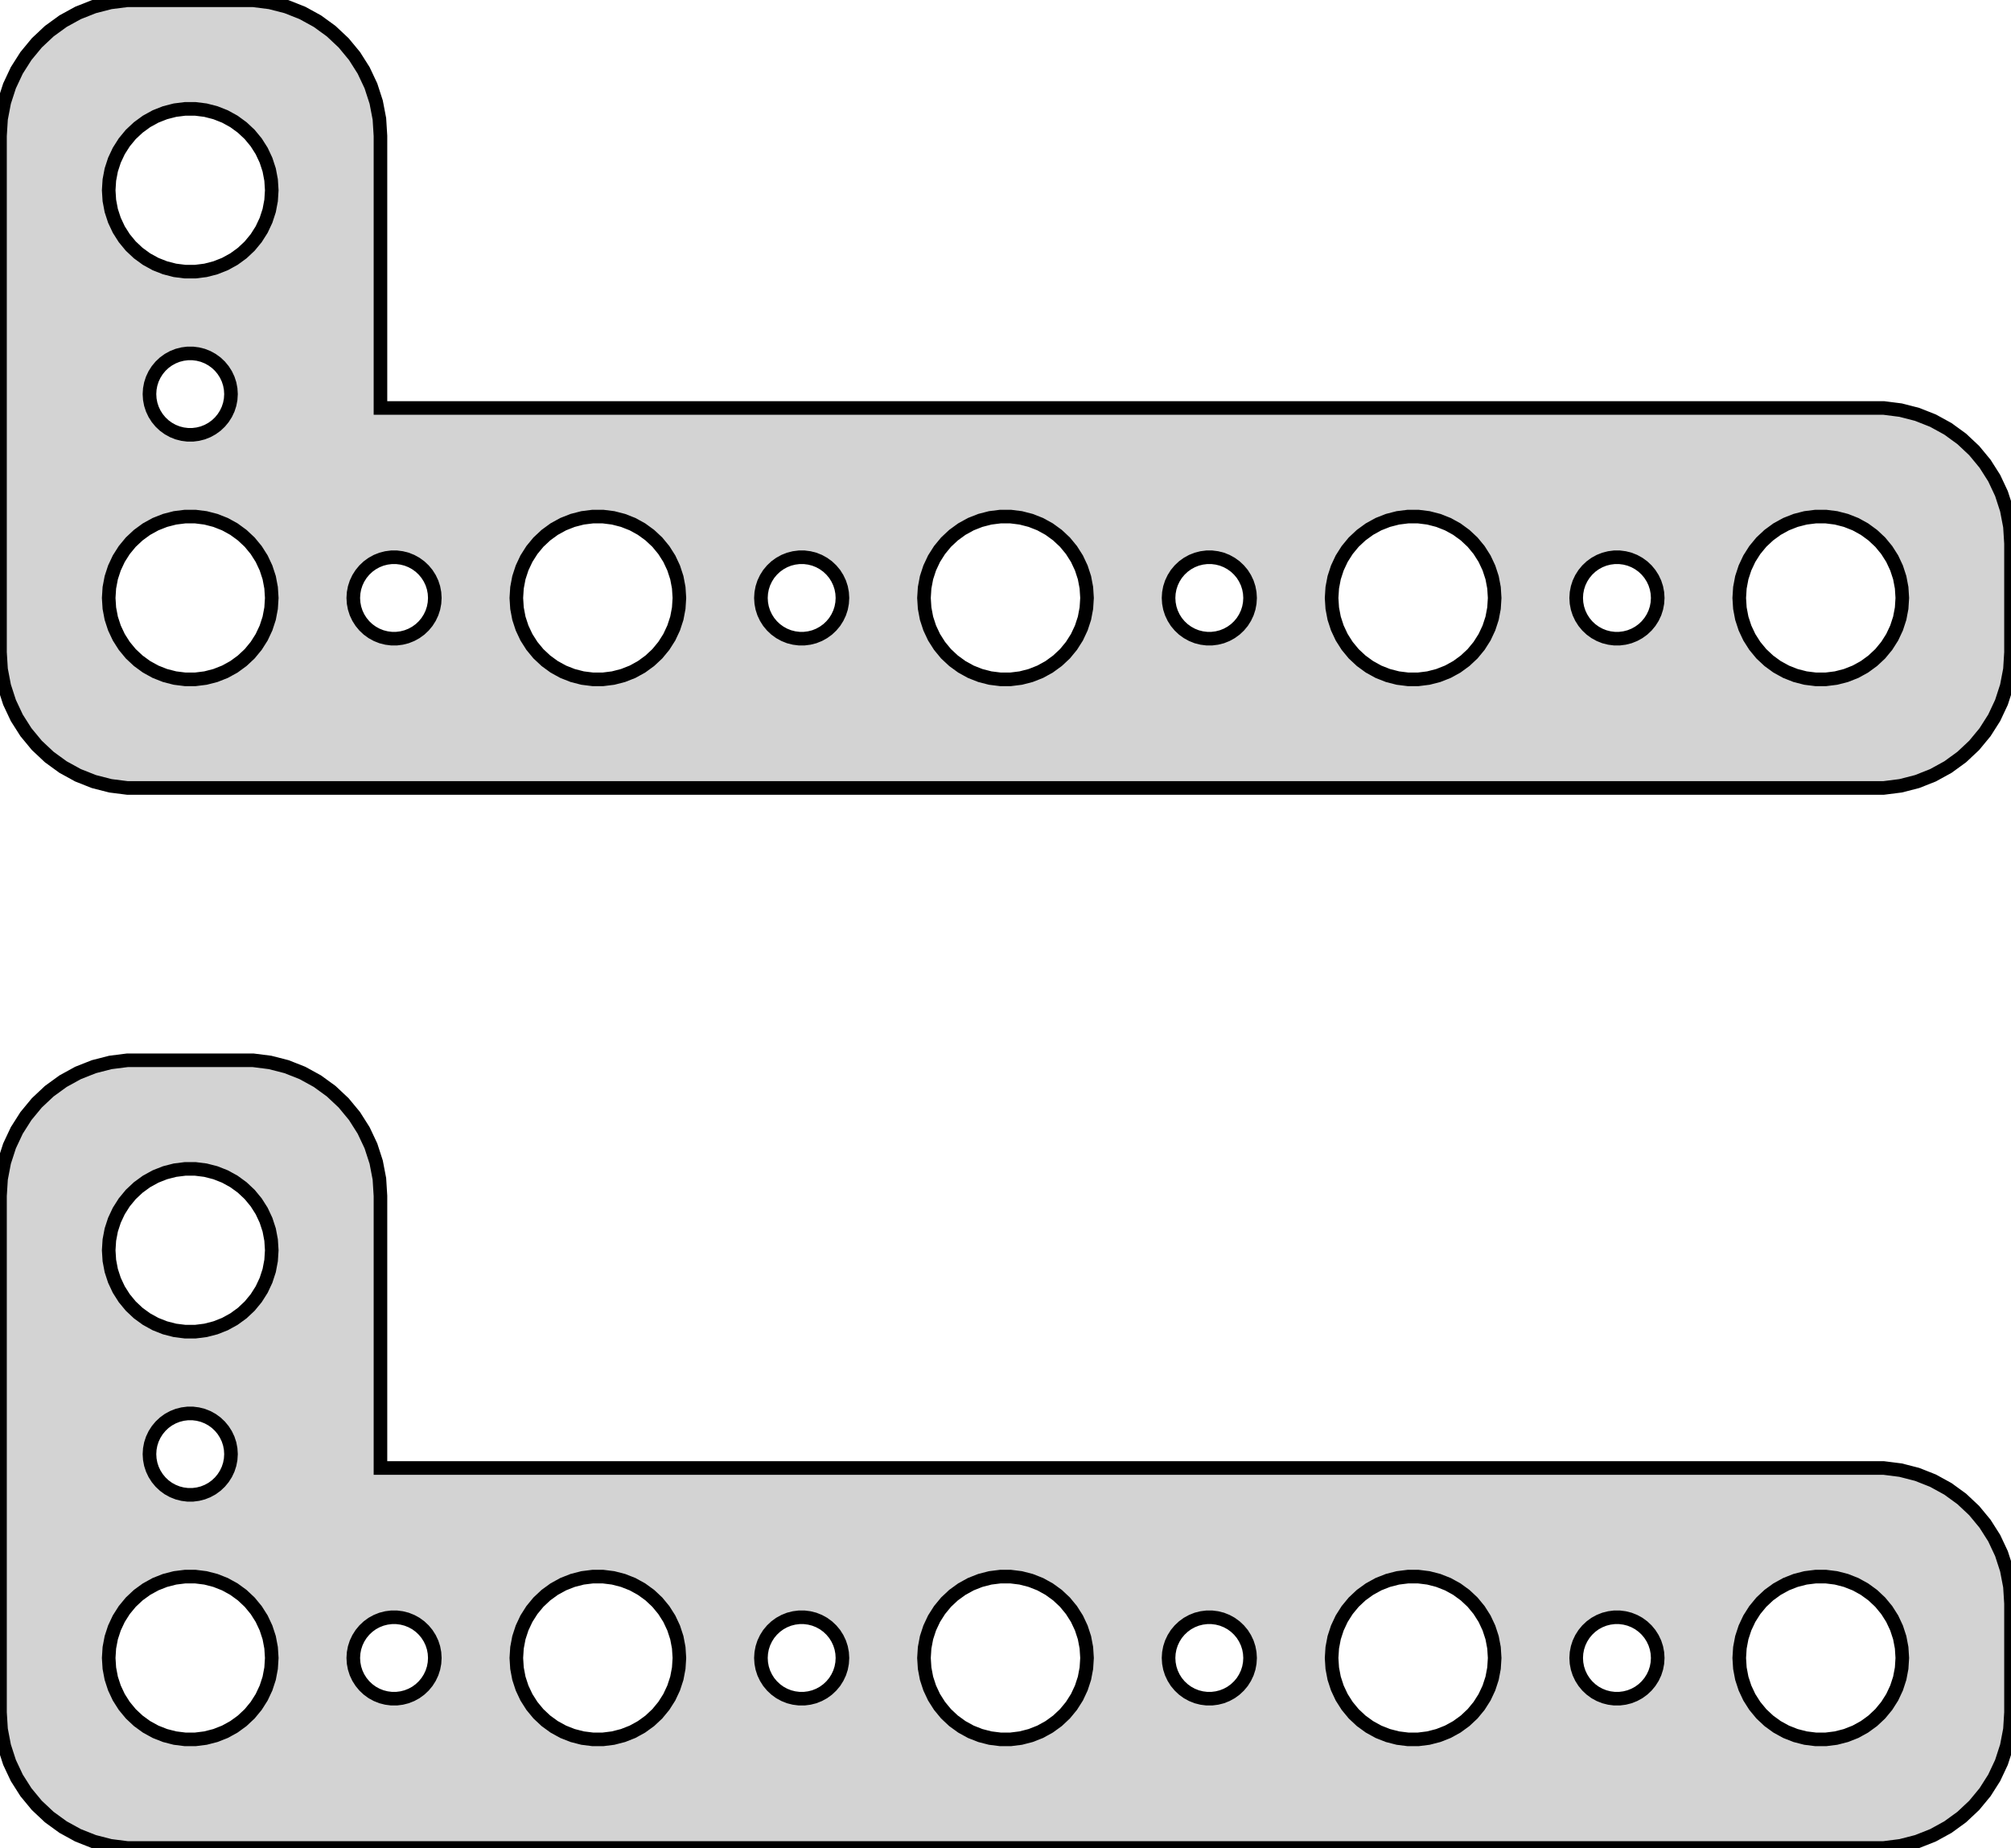 <?xml version="1.0" standalone="no"?>
<!DOCTYPE svg PUBLIC "-//W3C//DTD SVG 1.1//EN" "http://www.w3.org/Graphics/SVG/1.1/DTD/svg11.dtd">
<svg width="74mm" height="68mm" viewBox="-37 -100 74 68" xmlns="http://www.w3.org/2000/svg" version="1.1">
<title>OpenSCAD Model</title>
<path d="
M 32.937,-71.089 L 33.545,-71.245 L 34.129,-71.476 L 34.679,-71.778 L 35.187,-72.147 L 35.645,-72.577
 L 36.045,-73.061 L 36.382,-73.591 L 36.649,-74.159 L 36.843,-74.757 L 36.961,-75.373 L 37,-76
 L 37,-80 L 36.961,-80.627 L 36.843,-81.243 L 36.649,-81.841 L 36.382,-82.409 L 36.045,-82.939
 L 35.645,-83.423 L 35.187,-83.853 L 34.679,-84.222 L 34.129,-84.524 L 33.545,-84.755 L 32.937,-84.911
 L 32.314,-84.99 L -23,-84.99 L -23,-95 L -23.039,-95.627 L -23.157,-96.243 L -23.351,-96.841
 L -23.619,-97.409 L -23.955,-97.939 L -24.355,-98.423 L -24.813,-98.853 L -25.321,-99.222 L -25.871,-99.524
 L -26.455,-99.755 L -27.063,-99.911 L -27.686,-99.99 L -32.314,-99.99 L -32.937,-99.911 L -33.545,-99.755
 L -34.129,-99.524 L -34.679,-99.222 L -35.187,-98.853 L -35.645,-98.423 L -36.045,-97.939 L -36.382,-97.409
 L -36.649,-96.841 L -36.843,-96.243 L -36.961,-95.627 L -37,-95 L -37,-76 L -36.961,-75.373
 L -36.843,-74.757 L -36.649,-74.159 L -36.382,-73.591 L -36.045,-73.061 L -35.645,-72.577 L -35.187,-72.147
 L -34.679,-71.778 L -34.129,-71.476 L -33.545,-71.245 L -32.937,-71.089 L -32.314,-71.01 L 32.314,-71.01
 z
M -30.188,-90.006 L -30.562,-90.053 L -30.927,-90.147 L -31.277,-90.285 L -31.608,-90.467 L -31.912,-90.688
 L -32.187,-90.946 L -32.427,-91.237 L -32.629,-91.555 L -32.789,-91.896 L -32.906,-92.254 L -32.976,-92.624
 L -33,-93 L -32.976,-93.376 L -32.906,-93.746 L -32.789,-94.104 L -32.629,-94.445 L -32.427,-94.763
 L -32.187,-95.054 L -31.912,-95.311 L -31.608,-95.533 L -31.277,-95.715 L -30.927,-95.853 L -30.562,-95.947
 L -30.188,-95.994 L -29.812,-95.994 L -29.438,-95.947 L -29.073,-95.853 L -28.723,-95.715 L -28.392,-95.533
 L -28.088,-95.311 L -27.813,-95.054 L -27.573,-94.763 L -27.371,-94.445 L -27.211,-94.104 L -27.094,-93.746
 L -27.024,-93.376 L -27,-93 L -27.024,-92.624 L -27.094,-92.254 L -27.211,-91.896 L -27.371,-91.555
 L -27.573,-91.237 L -27.813,-90.946 L -28.088,-90.688 L -28.392,-90.467 L -28.723,-90.285 L -29.073,-90.147
 L -29.438,-90.053 L -29.812,-90.006 z
M -30.094,-84.003 L -30.281,-84.027 L -30.463,-84.073 L -30.639,-84.143 L -30.804,-84.234 L -30.956,-84.344
 L -31.093,-84.473 L -31.213,-84.618 L -31.314,-84.777 L -31.395,-84.948 L -31.453,-85.127 L -31.488,-85.312
 L -31.5,-85.5 L -31.488,-85.688 L -31.453,-85.873 L -31.395,-86.052 L -31.314,-86.223 L -31.213,-86.382
 L -31.093,-86.527 L -30.956,-86.656 L -30.804,-86.766 L -30.639,-86.857 L -30.463,-86.927 L -30.281,-86.973
 L -30.094,-86.997 L -29.906,-86.997 L -29.719,-86.973 L -29.537,-86.927 L -29.361,-86.857 L -29.196,-86.766
 L -29.044,-86.656 L -28.907,-86.527 L -28.787,-86.382 L -28.686,-86.223 L -28.605,-86.052 L -28.547,-85.873
 L -28.512,-85.688 L -28.5,-85.5 L -28.512,-85.312 L -28.547,-85.127 L -28.605,-84.948 L -28.686,-84.777
 L -28.787,-84.618 L -28.907,-84.473 L -29.044,-84.344 L -29.196,-84.234 L -29.361,-84.143 L -29.537,-84.073
 L -29.719,-84.027 L -29.906,-84.003 z
M -30.188,-75.006 L -30.562,-75.053 L -30.927,-75.147 L -31.277,-75.285 L -31.608,-75.467 L -31.912,-75.689
 L -32.187,-75.946 L -32.427,-76.237 L -32.629,-76.555 L -32.789,-76.896 L -32.906,-77.254 L -32.976,-77.624
 L -33,-78 L -32.976,-78.376 L -32.906,-78.746 L -32.789,-79.104 L -32.629,-79.445 L -32.427,-79.763
 L -32.187,-80.054 L -31.912,-80.311 L -31.608,-80.533 L -31.277,-80.715 L -30.927,-80.853 L -30.562,-80.947
 L -30.188,-80.994 L -29.812,-80.994 L -29.438,-80.947 L -29.073,-80.853 L -28.723,-80.715 L -28.392,-80.533
 L -28.088,-80.311 L -27.813,-80.054 L -27.573,-79.763 L -27.371,-79.445 L -27.211,-79.104 L -27.094,-78.746
 L -27.024,-78.376 L -27,-78 L -27.024,-77.624 L -27.094,-77.254 L -27.211,-76.896 L -27.371,-76.555
 L -27.573,-76.237 L -27.813,-75.946 L -28.088,-75.689 L -28.392,-75.467 L -28.723,-75.285 L -29.073,-75.147
 L -29.438,-75.053 L -29.812,-75.006 z
M -0.188,-75.006 L -0.562,-75.053 L -0.927,-75.147 L -1.277,-75.285 L -1.607,-75.467 L -1.912,-75.689
 L -2.187,-75.946 L -2.427,-76.237 L -2.629,-76.555 L -2.789,-76.896 L -2.906,-77.254 L -2.976,-77.624
 L -3,-78 L -2.976,-78.376 L -2.906,-78.746 L -2.789,-79.104 L -2.629,-79.445 L -2.427,-79.763
 L -2.187,-80.054 L -1.912,-80.311 L -1.607,-80.533 L -1.277,-80.715 L -0.927,-80.853 L -0.562,-80.947
 L -0.188,-80.994 L 0.188,-80.994 L 0.562,-80.947 L 0.927,-80.853 L 1.277,-80.715 L 1.607,-80.533
 L 1.912,-80.311 L 2.187,-80.054 L 2.427,-79.763 L 2.629,-79.445 L 2.789,-79.104 L 2.906,-78.746
 L 2.976,-78.376 L 3,-78 L 2.976,-77.624 L 2.906,-77.254 L 2.789,-76.896 L 2.629,-76.555
 L 2.427,-76.237 L 2.187,-75.946 L 1.912,-75.689 L 1.607,-75.467 L 1.277,-75.285 L 0.927,-75.147
 L 0.562,-75.053 L 0.188,-75.006 z
M -15.188,-75.006 L -15.562,-75.053 L -15.927,-75.147 L -16.277,-75.285 L -16.608,-75.467 L -16.912,-75.689
 L -17.187,-75.946 L -17.427,-76.237 L -17.629,-76.555 L -17.789,-76.896 L -17.906,-77.254 L -17.976,-77.624
 L -18,-78 L -17.976,-78.376 L -17.906,-78.746 L -17.789,-79.104 L -17.629,-79.445 L -17.427,-79.763
 L -17.187,-80.054 L -16.912,-80.311 L -16.608,-80.533 L -16.277,-80.715 L -15.927,-80.853 L -15.562,-80.947
 L -15.188,-80.994 L -14.812,-80.994 L -14.438,-80.947 L -14.073,-80.853 L -13.723,-80.715 L -13.393,-80.533
 L -13.088,-80.311 L -12.813,-80.054 L -12.573,-79.763 L -12.371,-79.445 L -12.211,-79.104 L -12.094,-78.746
 L -12.024,-78.376 L -12,-78 L -12.024,-77.624 L -12.094,-77.254 L -12.211,-76.896 L -12.371,-76.555
 L -12.573,-76.237 L -12.813,-75.946 L -13.088,-75.689 L -13.393,-75.467 L -13.723,-75.285 L -14.073,-75.147
 L -14.438,-75.053 L -14.812,-75.006 z
M 29.812,-75.006 L 29.438,-75.053 L 29.073,-75.147 L 28.723,-75.285 L 28.392,-75.467 L 28.088,-75.689
 L 27.813,-75.946 L 27.573,-76.237 L 27.371,-76.555 L 27.211,-76.896 L 27.094,-77.254 L 27.024,-77.624
 L 27,-78 L 27.024,-78.376 L 27.094,-78.746 L 27.211,-79.104 L 27.371,-79.445 L 27.573,-79.763
 L 27.813,-80.054 L 28.088,-80.311 L 28.392,-80.533 L 28.723,-80.715 L 29.073,-80.853 L 29.438,-80.947
 L 29.812,-80.994 L 30.188,-80.994 L 30.562,-80.947 L 30.927,-80.853 L 31.277,-80.715 L 31.608,-80.533
 L 31.912,-80.311 L 32.187,-80.054 L 32.427,-79.763 L 32.629,-79.445 L 32.789,-79.104 L 32.906,-78.746
 L 32.976,-78.376 L 33,-78 L 32.976,-77.624 L 32.906,-77.254 L 32.789,-76.896 L 32.629,-76.555
 L 32.427,-76.237 L 32.187,-75.946 L 31.912,-75.689 L 31.608,-75.467 L 31.277,-75.285 L 30.927,-75.147
 L 30.562,-75.053 L 30.188,-75.006 z
M 14.812,-75.006 L 14.438,-75.053 L 14.073,-75.147 L 13.723,-75.285 L 13.393,-75.467 L 13.088,-75.689
 L 12.813,-75.946 L 12.573,-76.237 L 12.371,-76.555 L 12.211,-76.896 L 12.094,-77.254 L 12.024,-77.624
 L 12,-78 L 12.024,-78.376 L 12.094,-78.746 L 12.211,-79.104 L 12.371,-79.445 L 12.573,-79.763
 L 12.813,-80.054 L 13.088,-80.311 L 13.393,-80.533 L 13.723,-80.715 L 14.073,-80.853 L 14.438,-80.947
 L 14.812,-80.994 L 15.188,-80.994 L 15.562,-80.947 L 15.927,-80.853 L 16.277,-80.715 L 16.608,-80.533
 L 16.912,-80.311 L 17.187,-80.054 L 17.427,-79.763 L 17.629,-79.445 L 17.789,-79.104 L 17.906,-78.746
 L 17.976,-78.376 L 18,-78 L 17.976,-77.624 L 17.906,-77.254 L 17.789,-76.896 L 17.629,-76.555
 L 17.427,-76.237 L 17.187,-75.946 L 16.912,-75.689 L 16.608,-75.467 L 16.277,-75.285 L 15.927,-75.147
 L 15.562,-75.053 L 15.188,-75.006 z
M 22.406,-76.503 L 22.219,-76.527 L 22.037,-76.573 L 21.861,-76.643 L 21.696,-76.734 L 21.544,-76.844
 L 21.407,-76.973 L 21.287,-77.118 L 21.186,-77.277 L 21.105,-77.448 L 21.047,-77.627 L 21.012,-77.812
 L 21,-78 L 21.012,-78.188 L 21.047,-78.373 L 21.105,-78.552 L 21.186,-78.723 L 21.287,-78.882
 L 21.407,-79.027 L 21.544,-79.156 L 21.696,-79.266 L 21.861,-79.357 L 22.037,-79.427 L 22.219,-79.473
 L 22.406,-79.497 L 22.594,-79.497 L 22.781,-79.473 L 22.963,-79.427 L 23.139,-79.357 L 23.304,-79.266
 L 23.456,-79.156 L 23.593,-79.027 L 23.713,-78.882 L 23.814,-78.723 L 23.895,-78.552 L 23.953,-78.373
 L 23.988,-78.188 L 24,-78 L 23.988,-77.812 L 23.953,-77.627 L 23.895,-77.448 L 23.814,-77.277
 L 23.713,-77.118 L 23.593,-76.973 L 23.456,-76.844 L 23.304,-76.734 L 23.139,-76.643 L 22.963,-76.573
 L 22.781,-76.527 L 22.594,-76.503 z
M -22.594,-76.503 L -22.781,-76.527 L -22.963,-76.573 L -23.139,-76.643 L -23.304,-76.734 L -23.456,-76.844
 L -23.593,-76.973 L -23.713,-77.118 L -23.814,-77.277 L -23.895,-77.448 L -23.953,-77.627 L -23.988,-77.812
 L -24,-78 L -23.988,-78.188 L -23.953,-78.373 L -23.895,-78.552 L -23.814,-78.723 L -23.713,-78.882
 L -23.593,-79.027 L -23.456,-79.156 L -23.304,-79.266 L -23.139,-79.357 L -22.963,-79.427 L -22.781,-79.473
 L -22.594,-79.497 L -22.406,-79.497 L -22.219,-79.473 L -22.037,-79.427 L -21.861,-79.357 L -21.696,-79.266
 L -21.544,-79.156 L -21.407,-79.027 L -21.287,-78.882 L -21.186,-78.723 L -21.105,-78.552 L -21.047,-78.373
 L -21.012,-78.188 L -21,-78 L -21.012,-77.812 L -21.047,-77.627 L -21.105,-77.448 L -21.186,-77.277
 L -21.287,-77.118 L -21.407,-76.973 L -21.544,-76.844 L -21.696,-76.734 L -21.861,-76.643 L -22.037,-76.573
 L -22.219,-76.527 L -22.406,-76.503 z
M -7.594,-76.503 L -7.781,-76.527 L -7.964,-76.573 L -8.139,-76.643 L -8.304,-76.734 L -8.456,-76.844
 L -8.593,-76.973 L -8.714,-77.118 L -8.814,-77.277 L -8.895,-77.448 L -8.953,-77.627 L -8.988,-77.812
 L -9,-78 L -8.988,-78.188 L -8.953,-78.373 L -8.895,-78.552 L -8.814,-78.723 L -8.714,-78.882
 L -8.593,-79.027 L -8.456,-79.156 L -8.304,-79.266 L -8.139,-79.357 L -7.964,-79.427 L -7.781,-79.473
 L -7.594,-79.497 L -7.406,-79.497 L -7.219,-79.473 L -7.036,-79.427 L -6.861,-79.357 L -6.696,-79.266
 L -6.544,-79.156 L -6.407,-79.027 L -6.286,-78.882 L -6.186,-78.723 L -6.105,-78.552 L -6.047,-78.373
 L -6.012,-78.188 L -6,-78 L -6.012,-77.812 L -6.047,-77.627 L -6.105,-77.448 L -6.186,-77.277
 L -6.286,-77.118 L -6.407,-76.973 L -6.544,-76.844 L -6.696,-76.734 L -6.861,-76.643 L -7.036,-76.573
 L -7.219,-76.527 L -7.406,-76.503 z
M 7.406,-76.503 L 7.219,-76.527 L 7.036,-76.573 L 6.861,-76.643 L 6.696,-76.734 L 6.544,-76.844
 L 6.407,-76.973 L 6.286,-77.118 L 6.186,-77.277 L 6.105,-77.448 L 6.047,-77.627 L 6.012,-77.812
 L 6,-78 L 6.012,-78.188 L 6.047,-78.373 L 6.105,-78.552 L 6.186,-78.723 L 6.286,-78.882
 L 6.407,-79.027 L 6.544,-79.156 L 6.696,-79.266 L 6.861,-79.357 L 7.036,-79.427 L 7.219,-79.473
 L 7.406,-79.497 L 7.594,-79.497 L 7.781,-79.473 L 7.964,-79.427 L 8.139,-79.357 L 8.304,-79.266
 L 8.456,-79.156 L 8.593,-79.027 L 8.714,-78.882 L 8.814,-78.723 L 8.895,-78.552 L 8.953,-78.373
 L 8.988,-78.188 L 9,-78 L 8.988,-77.812 L 8.953,-77.627 L 8.895,-77.448 L 8.814,-77.277
 L 8.714,-77.118 L 8.593,-76.973 L 8.456,-76.844 L 8.304,-76.734 L 8.139,-76.643 L 7.964,-76.573
 L 7.781,-76.527 L 7.594,-76.503 z
M 32.937,-32.089 L 33.545,-32.245 L 34.129,-32.476 L 34.679,-32.778 L 35.187,-33.147 L 35.645,-33.577
 L 36.045,-34.061 L 36.382,-34.591 L 36.649,-35.159 L 36.843,-35.757 L 36.961,-36.373 L 37,-37
 L 37,-41 L 36.961,-41.627 L 36.843,-42.243 L 36.649,-42.841 L 36.382,-43.409 L 36.045,-43.939
 L 35.645,-44.423 L 35.187,-44.853 L 34.679,-45.222 L 34.129,-45.524 L 33.545,-45.755 L 32.937,-45.911
 L 32.314,-45.99 L -23,-45.99 L -23,-56 L -23.039,-56.627 L -23.157,-57.243 L -23.351,-57.841
 L -23.619,-58.409 L -23.955,-58.939 L -24.355,-59.423 L -24.813,-59.853 L -25.321,-60.222 L -25.871,-60.524
 L -26.455,-60.755 L -27.063,-60.911 L -27.686,-60.99 L -32.314,-60.99 L -32.937,-60.911 L -33.545,-60.755
 L -34.129,-60.524 L -34.679,-60.222 L -35.187,-59.853 L -35.645,-59.423 L -36.045,-58.939 L -36.382,-58.409
 L -36.649,-57.841 L -36.843,-57.243 L -36.961,-56.627 L -37,-56 L -37,-37 L -36.961,-36.373
 L -36.843,-35.757 L -36.649,-35.159 L -36.382,-34.591 L -36.045,-34.061 L -35.645,-33.577 L -35.187,-33.147
 L -34.679,-32.778 L -34.129,-32.476 L -33.545,-32.245 L -32.937,-32.089 L -32.314,-32.01 L 32.314,-32.01
 z
M -30.188,-51.006 L -30.562,-51.053 L -30.927,-51.147 L -31.277,-51.285 L -31.608,-51.467 L -31.912,-51.688
 L -32.187,-51.946 L -32.427,-52.237 L -32.629,-52.555 L -32.789,-52.896 L -32.906,-53.254 L -32.976,-53.624
 L -33,-54 L -32.976,-54.376 L -32.906,-54.746 L -32.789,-55.104 L -32.629,-55.445 L -32.427,-55.763
 L -32.187,-56.054 L -31.912,-56.312 L -31.608,-56.533 L -31.277,-56.715 L -30.927,-56.853 L -30.562,-56.947
 L -30.188,-56.994 L -29.812,-56.994 L -29.438,-56.947 L -29.073,-56.853 L -28.723,-56.715 L -28.392,-56.533
 L -28.088,-56.312 L -27.813,-56.054 L -27.573,-55.763 L -27.371,-55.445 L -27.211,-55.104 L -27.094,-54.746
 L -27.024,-54.376 L -27,-54 L -27.024,-53.624 L -27.094,-53.254 L -27.211,-52.896 L -27.371,-52.555
 L -27.573,-52.237 L -27.813,-51.946 L -28.088,-51.688 L -28.392,-51.467 L -28.723,-51.285 L -29.073,-51.147
 L -29.438,-51.053 L -29.812,-51.006 z
M -30.094,-45.003 L -30.281,-45.027 L -30.463,-45.073 L -30.639,-45.143 L -30.804,-45.233 L -30.956,-45.344
 L -31.093,-45.473 L -31.213,-45.618 L -31.314,-45.777 L -31.395,-45.948 L -31.453,-46.127 L -31.488,-46.312
 L -31.5,-46.5 L -31.488,-46.688 L -31.453,-46.873 L -31.395,-47.052 L -31.314,-47.223 L -31.213,-47.382
 L -31.093,-47.527 L -30.956,-47.656 L -30.804,-47.767 L -30.639,-47.857 L -30.463,-47.927 L -30.281,-47.973
 L -30.094,-47.997 L -29.906,-47.997 L -29.719,-47.973 L -29.537,-47.927 L -29.361,-47.857 L -29.196,-47.767
 L -29.044,-47.656 L -28.907,-47.527 L -28.787,-47.382 L -28.686,-47.223 L -28.605,-47.052 L -28.547,-46.873
 L -28.512,-46.688 L -28.5,-46.5 L -28.512,-46.312 L -28.547,-46.127 L -28.605,-45.948 L -28.686,-45.777
 L -28.787,-45.618 L -28.907,-45.473 L -29.044,-45.344 L -29.196,-45.233 L -29.361,-45.143 L -29.537,-45.073
 L -29.719,-45.027 L -29.906,-45.003 z
M -30.188,-36.006 L -30.562,-36.053 L -30.927,-36.147 L -31.277,-36.285 L -31.608,-36.467 L -31.912,-36.688
 L -32.187,-36.946 L -32.427,-37.237 L -32.629,-37.555 L -32.789,-37.896 L -32.906,-38.254 L -32.976,-38.624
 L -33,-39 L -32.976,-39.376 L -32.906,-39.746 L -32.789,-40.104 L -32.629,-40.445 L -32.427,-40.763
 L -32.187,-41.054 L -31.912,-41.312 L -31.608,-41.533 L -31.277,-41.715 L -30.927,-41.853 L -30.562,-41.947
 L -30.188,-41.994 L -29.812,-41.994 L -29.438,-41.947 L -29.073,-41.853 L -28.723,-41.715 L -28.392,-41.533
 L -28.088,-41.312 L -27.813,-41.054 L -27.573,-40.763 L -27.371,-40.445 L -27.211,-40.104 L -27.094,-39.746
 L -27.024,-39.376 L -27,-39 L -27.024,-38.624 L -27.094,-38.254 L -27.211,-37.896 L -27.371,-37.555
 L -27.573,-37.237 L -27.813,-36.946 L -28.088,-36.688 L -28.392,-36.467 L -28.723,-36.285 L -29.073,-36.147
 L -29.438,-36.053 L -29.812,-36.006 z
M -0.188,-36.006 L -0.562,-36.053 L -0.927,-36.147 L -1.277,-36.285 L -1.607,-36.467 L -1.912,-36.688
 L -2.187,-36.946 L -2.427,-37.237 L -2.629,-37.555 L -2.789,-37.896 L -2.906,-38.254 L -2.976,-38.624
 L -3,-39 L -2.976,-39.376 L -2.906,-39.746 L -2.789,-40.104 L -2.629,-40.445 L -2.427,-40.763
 L -2.187,-41.054 L -1.912,-41.312 L -1.607,-41.533 L -1.277,-41.715 L -0.927,-41.853 L -0.562,-41.947
 L -0.188,-41.994 L 0.188,-41.994 L 0.562,-41.947 L 0.927,-41.853 L 1.277,-41.715 L 1.607,-41.533
 L 1.912,-41.312 L 2.187,-41.054 L 2.427,-40.763 L 2.629,-40.445 L 2.789,-40.104 L 2.906,-39.746
 L 2.976,-39.376 L 3,-39 L 2.976,-38.624 L 2.906,-38.254 L 2.789,-37.896 L 2.629,-37.555
 L 2.427,-37.237 L 2.187,-36.946 L 1.912,-36.688 L 1.607,-36.467 L 1.277,-36.285 L 0.927,-36.147
 L 0.562,-36.053 L 0.188,-36.006 z
M -15.188,-36.006 L -15.562,-36.053 L -15.927,-36.147 L -16.277,-36.285 L -16.608,-36.467 L -16.912,-36.688
 L -17.187,-36.946 L -17.427,-37.237 L -17.629,-37.555 L -17.789,-37.896 L -17.906,-38.254 L -17.976,-38.624
 L -18,-39 L -17.976,-39.376 L -17.906,-39.746 L -17.789,-40.104 L -17.629,-40.445 L -17.427,-40.763
 L -17.187,-41.054 L -16.912,-41.312 L -16.608,-41.533 L -16.277,-41.715 L -15.927,-41.853 L -15.562,-41.947
 L -15.188,-41.994 L -14.812,-41.994 L -14.438,-41.947 L -14.073,-41.853 L -13.723,-41.715 L -13.393,-41.533
 L -13.088,-41.312 L -12.813,-41.054 L -12.573,-40.763 L -12.371,-40.445 L -12.211,-40.104 L -12.094,-39.746
 L -12.024,-39.376 L -12,-39 L -12.024,-38.624 L -12.094,-38.254 L -12.211,-37.896 L -12.371,-37.555
 L -12.573,-37.237 L -12.813,-36.946 L -13.088,-36.688 L -13.393,-36.467 L -13.723,-36.285 L -14.073,-36.147
 L -14.438,-36.053 L -14.812,-36.006 z
M 29.812,-36.006 L 29.438,-36.053 L 29.073,-36.147 L 28.723,-36.285 L 28.392,-36.467 L 28.088,-36.688
 L 27.813,-36.946 L 27.573,-37.237 L 27.371,-37.555 L 27.211,-37.896 L 27.094,-38.254 L 27.024,-38.624
 L 27,-39 L 27.024,-39.376 L 27.094,-39.746 L 27.211,-40.104 L 27.371,-40.445 L 27.573,-40.763
 L 27.813,-41.054 L 28.088,-41.312 L 28.392,-41.533 L 28.723,-41.715 L 29.073,-41.853 L 29.438,-41.947
 L 29.812,-41.994 L 30.188,-41.994 L 30.562,-41.947 L 30.927,-41.853 L 31.277,-41.715 L 31.608,-41.533
 L 31.912,-41.312 L 32.187,-41.054 L 32.427,-40.763 L 32.629,-40.445 L 32.789,-40.104 L 32.906,-39.746
 L 32.976,-39.376 L 33,-39 L 32.976,-38.624 L 32.906,-38.254 L 32.789,-37.896 L 32.629,-37.555
 L 32.427,-37.237 L 32.187,-36.946 L 31.912,-36.688 L 31.608,-36.467 L 31.277,-36.285 L 30.927,-36.147
 L 30.562,-36.053 L 30.188,-36.006 z
M 14.812,-36.006 L 14.438,-36.053 L 14.073,-36.147 L 13.723,-36.285 L 13.393,-36.467 L 13.088,-36.688
 L 12.813,-36.946 L 12.573,-37.237 L 12.371,-37.555 L 12.211,-37.896 L 12.094,-38.254 L 12.024,-38.624
 L 12,-39 L 12.024,-39.376 L 12.094,-39.746 L 12.211,-40.104 L 12.371,-40.445 L 12.573,-40.763
 L 12.813,-41.054 L 13.088,-41.312 L 13.393,-41.533 L 13.723,-41.715 L 14.073,-41.853 L 14.438,-41.947
 L 14.812,-41.994 L 15.188,-41.994 L 15.562,-41.947 L 15.927,-41.853 L 16.277,-41.715 L 16.608,-41.533
 L 16.912,-41.312 L 17.187,-41.054 L 17.427,-40.763 L 17.629,-40.445 L 17.789,-40.104 L 17.906,-39.746
 L 17.976,-39.376 L 18,-39 L 17.976,-38.624 L 17.906,-38.254 L 17.789,-37.896 L 17.629,-37.555
 L 17.427,-37.237 L 17.187,-36.946 L 16.912,-36.688 L 16.608,-36.467 L 16.277,-36.285 L 15.927,-36.147
 L 15.562,-36.053 L 15.188,-36.006 z
M 7.406,-37.503 L 7.219,-37.527 L 7.036,-37.573 L 6.861,-37.643 L 6.696,-37.733 L 6.544,-37.844
 L 6.407,-37.973 L 6.286,-38.118 L 6.186,-38.277 L 6.105,-38.448 L 6.047,-38.627 L 6.012,-38.812
 L 6,-39 L 6.012,-39.188 L 6.047,-39.373 L 6.105,-39.552 L 6.186,-39.723 L 6.286,-39.882
 L 6.407,-40.027 L 6.544,-40.156 L 6.696,-40.267 L 6.861,-40.357 L 7.036,-40.427 L 7.219,-40.473
 L 7.406,-40.497 L 7.594,-40.497 L 7.781,-40.473 L 7.964,-40.427 L 8.139,-40.357 L 8.304,-40.267
 L 8.456,-40.156 L 8.593,-40.027 L 8.714,-39.882 L 8.814,-39.723 L 8.895,-39.552 L 8.953,-39.373
 L 8.988,-39.188 L 9,-39 L 8.988,-38.812 L 8.953,-38.627 L 8.895,-38.448 L 8.814,-38.277
 L 8.714,-38.118 L 8.593,-37.973 L 8.456,-37.844 L 8.304,-37.733 L 8.139,-37.643 L 7.964,-37.573
 L 7.781,-37.527 L 7.594,-37.503 z
M 22.406,-37.503 L 22.219,-37.527 L 22.037,-37.573 L 21.861,-37.643 L 21.696,-37.733 L 21.544,-37.844
 L 21.407,-37.973 L 21.287,-38.118 L 21.186,-38.277 L 21.105,-38.448 L 21.047,-38.627 L 21.012,-38.812
 L 21,-39 L 21.012,-39.188 L 21.047,-39.373 L 21.105,-39.552 L 21.186,-39.723 L 21.287,-39.882
 L 21.407,-40.027 L 21.544,-40.156 L 21.696,-40.267 L 21.861,-40.357 L 22.037,-40.427 L 22.219,-40.473
 L 22.406,-40.497 L 22.594,-40.497 L 22.781,-40.473 L 22.963,-40.427 L 23.139,-40.357 L 23.304,-40.267
 L 23.456,-40.156 L 23.593,-40.027 L 23.713,-39.882 L 23.814,-39.723 L 23.895,-39.552 L 23.953,-39.373
 L 23.988,-39.188 L 24,-39 L 23.988,-38.812 L 23.953,-38.627 L 23.895,-38.448 L 23.814,-38.277
 L 23.713,-38.118 L 23.593,-37.973 L 23.456,-37.844 L 23.304,-37.733 L 23.139,-37.643 L 22.963,-37.573
 L 22.781,-37.527 L 22.594,-37.503 z
M -7.594,-37.503 L -7.781,-37.527 L -7.964,-37.573 L -8.139,-37.643 L -8.304,-37.733 L -8.456,-37.844
 L -8.593,-37.973 L -8.714,-38.118 L -8.814,-38.277 L -8.895,-38.448 L -8.953,-38.627 L -8.988,-38.812
 L -9,-39 L -8.988,-39.188 L -8.953,-39.373 L -8.895,-39.552 L -8.814,-39.723 L -8.714,-39.882
 L -8.593,-40.027 L -8.456,-40.156 L -8.304,-40.267 L -8.139,-40.357 L -7.964,-40.427 L -7.781,-40.473
 L -7.594,-40.497 L -7.406,-40.497 L -7.219,-40.473 L -7.036,-40.427 L -6.861,-40.357 L -6.696,-40.267
 L -6.544,-40.156 L -6.407,-40.027 L -6.286,-39.882 L -6.186,-39.723 L -6.105,-39.552 L -6.047,-39.373
 L -6.012,-39.188 L -6,-39 L -6.012,-38.812 L -6.047,-38.627 L -6.105,-38.448 L -6.186,-38.277
 L -6.286,-38.118 L -6.407,-37.973 L -6.544,-37.844 L -6.696,-37.733 L -6.861,-37.643 L -7.036,-37.573
 L -7.219,-37.527 L -7.406,-37.503 z
M -22.594,-37.503 L -22.781,-37.527 L -22.963,-37.573 L -23.139,-37.643 L -23.304,-37.733 L -23.456,-37.844
 L -23.593,-37.973 L -23.713,-38.118 L -23.814,-38.277 L -23.895,-38.448 L -23.953,-38.627 L -23.988,-38.812
 L -24,-39 L -23.988,-39.188 L -23.953,-39.373 L -23.895,-39.552 L -23.814,-39.723 L -23.713,-39.882
 L -23.593,-40.027 L -23.456,-40.156 L -23.304,-40.267 L -23.139,-40.357 L -22.963,-40.427 L -22.781,-40.473
 L -22.594,-40.497 L -22.406,-40.497 L -22.219,-40.473 L -22.037,-40.427 L -21.861,-40.357 L -21.696,-40.267
 L -21.544,-40.156 L -21.407,-40.027 L -21.287,-39.882 L -21.186,-39.723 L -21.105,-39.552 L -21.047,-39.373
 L -21.012,-39.188 L -21,-39 L -21.012,-38.812 L -21.047,-38.627 L -21.105,-38.448 L -21.186,-38.277
 L -21.287,-38.118 L -21.407,-37.973 L -21.544,-37.844 L -21.696,-37.733 L -21.861,-37.643 L -22.037,-37.573
 L -22.219,-37.527 L -22.406,-37.503 z
" stroke="black" fill="lightgray" stroke-width="0.5"/>
</svg>
